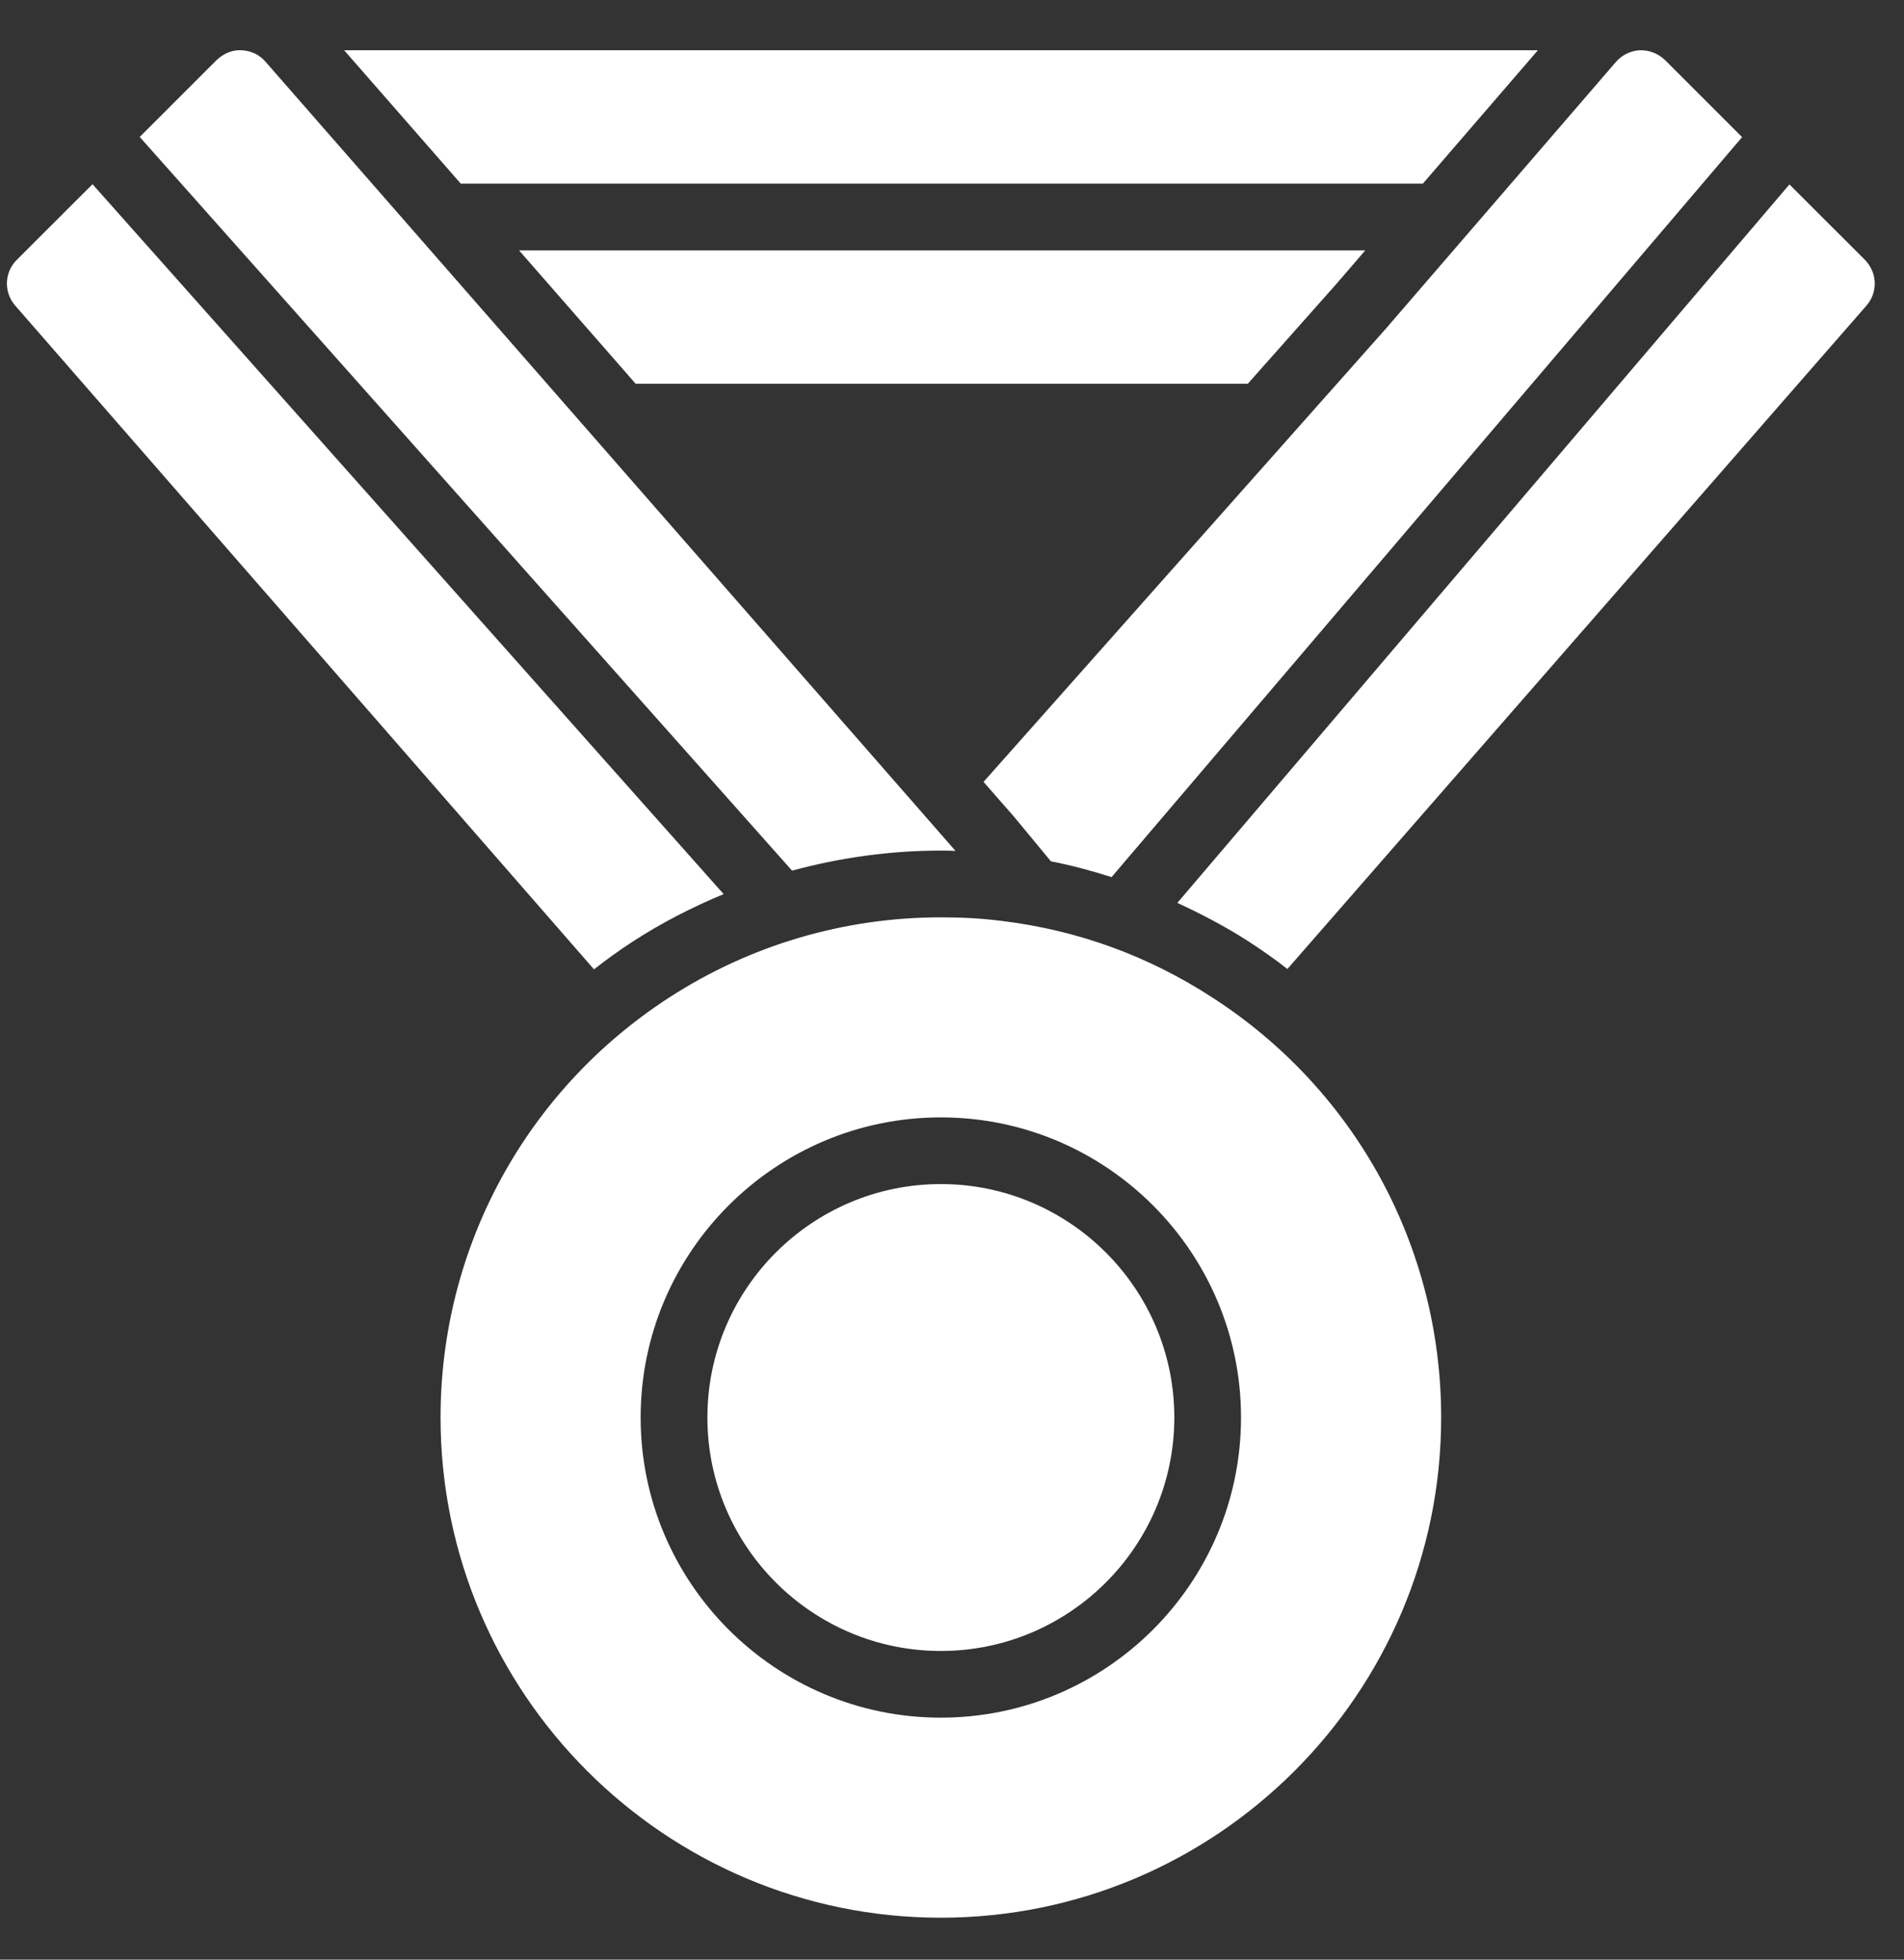 <svg width="34" height="35" viewBox="0 0 34 35" fill="none" xmlns="http://www.w3.org/2000/svg">
<rect x="0" y="0" width="34" height="35" fill="#333333" stroke="none"/>
<path d="M4.74 1.101L17.063 15.198C16.979 15.192 16.89 15.192 16.801 15.192C15.896 15.192 15.004 15.317 14.144 15.55L2.495 2.446L3.87 1.071C3.989 0.958 4.15 0.886 4.311 0.898C4.478 0.904 4.633 0.975 4.74 1.101ZM0.297 4.644C0.076 4.865 0.064 5.222 0.273 5.46L10.607 17.313C10.827 17.14 11.059 16.973 11.297 16.818C11.814 16.482 12.359 16.203 12.922 15.969L1.652 3.29L0.297 4.644ZM29.731 1.071C29.612 0.958 29.451 0.892 29.284 0.898C29.124 0.904 28.963 0.981 28.856 1.106L24.752 5.865L17.563 13.965L18.111 14.591L18.766 15.383C19.135 15.455 19.495 15.553 19.85 15.665L31.109 2.449L29.731 1.071ZM33.305 4.644L31.954 3.294L21.024 16.126C21.457 16.326 21.883 16.549 22.292 16.812C22.53 16.967 22.763 17.128 22.989 17.307L33.328 5.46C33.537 5.222 33.525 4.871 33.305 4.644ZM25.408 3.28L27.462 0.898H6.146L8.228 3.28H25.408ZM22.282 6.854L23.862 5.073L24.38 4.472H9.269L11.351 6.854H22.282ZM20.97 25.317C20.97 27.616 19.099 29.487 16.801 29.487C14.502 29.487 12.632 27.616 12.632 25.317C12.632 23.018 14.502 21.148 16.801 21.148C19.099 21.148 20.97 23.018 20.97 25.317ZM21.646 17.814C20.501 17.07 19.235 16.611 17.887 16.448C17.543 16.404 17.188 16.384 16.801 16.384C15.073 16.384 13.393 16.88 11.944 17.82C9.391 19.477 7.867 22.28 7.867 25.317C7.867 30.244 11.874 34.251 16.801 34.251C21.727 34.251 25.735 30.244 25.735 25.317C25.735 22.27 24.206 19.465 21.646 17.814ZM16.801 30.678C13.845 30.678 11.44 28.273 11.44 25.317C11.44 22.362 13.845 19.957 16.801 19.957C19.757 19.957 22.161 22.362 22.161 25.317C22.161 28.273 19.757 30.678 16.801 30.678Z" fill="white"/>
</svg>

